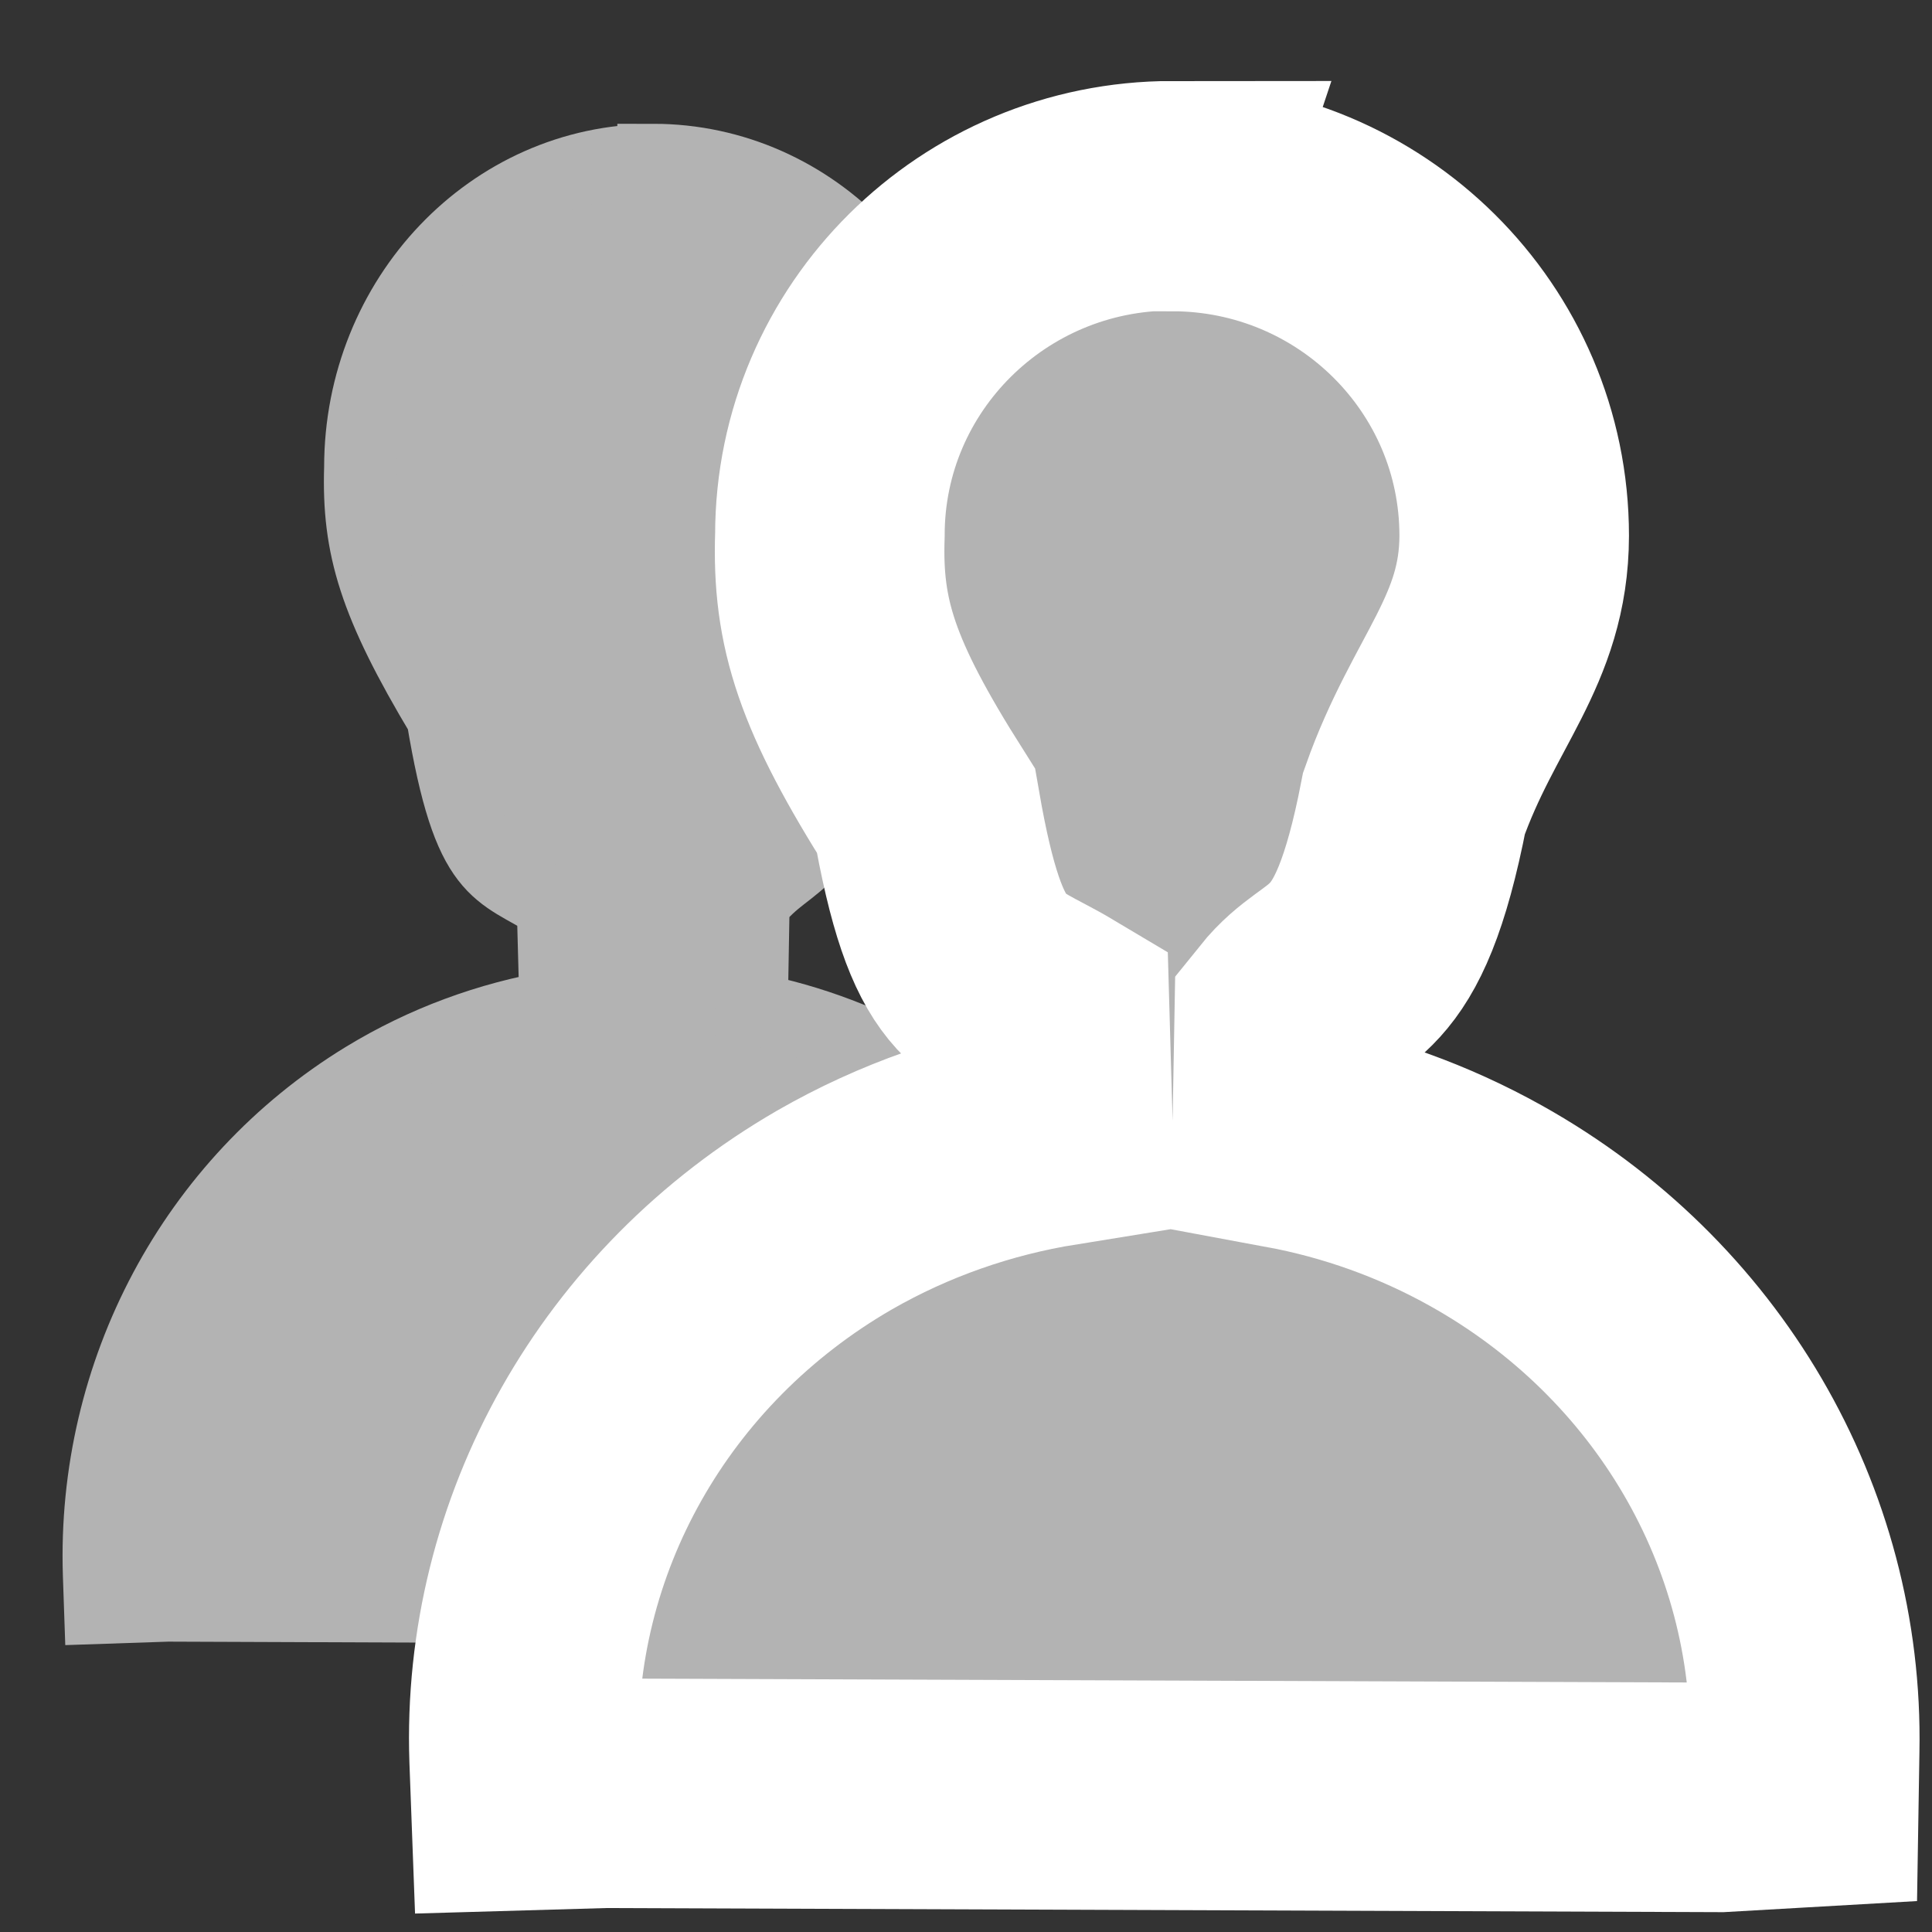 <?xml version="1.0" encoding="UTF-8" standalone="no"?>
<!-- Created with Inkscape (http://www.inkscape.org/) -->

<svg
   xmlns:dc="http://purl.org/dc/elements/1.1/"
   xmlns:cc="http://creativecommons.org/ns#"
   xmlns:rdf="http://www.w3.org/1999/02/22-rdf-syntax-ns#"
   xmlns:svg="http://www.w3.org/2000/svg"
   xmlns="http://www.w3.org/2000/svg"
   xmlns:sodipodi="http://sodipodi.sourceforge.net/DTD/sodipodi-0.dtd"
   xmlns:inkscape="http://www.inkscape.org/namespaces/inkscape"
   width="32"
   height="32"
   viewBox="0 0 8.467 8.467"
   version="1.1"
   id="svg4737"
   inkscape:version="0.92.4 5da689c313, 2019-01-14"
   sodipodi:docname="group_black_disabled.svg">
  <rect x="0" y="0" width="8.467" height="8.467" fill="#333333" stroke="none"/>
  <defs
     id="defs4731" />
  <sodipodi:namedview
     id="base"
     pagecolor="#ffffff"
     bordercolor="#666666"
     borderopacity="1.0"
     inkscape:pageopacity="0.0"
     inkscape:pageshadow="2"
     inkscape:zoom="15.839192"
     inkscape:cx="18.81507"
     inkscape:cy="14.160029"
     inkscape:document-units="px"
     inkscape:current-layer="layer1"
     showgrid="false"
     units="px"
     inkscape:window-width="1914"
     inkscape:window-height="979"
     inkscape:window-x="1920"
     inkscape:window-y="98"
     inkscape:window-maximized="0"
     inkscape:snap-global="false" />
  <g
     inkscape:groupmode="layer"
     id="layer6"
     inkscape:label="bg"
     sodipodi:insensitive="true"
     style="display:none">
    <rect
       style="opacity:1;vector-effect:none;fill:#55ddff;fill-opacity:1;fill-rule:evenodd;stroke:none;stroke-width:1.461;stroke-linecap:square;stroke-linejoin:miter;stroke-miterlimit:20;stroke-dasharray:none;stroke-dashoffset:0;stroke-opacity:1;paint-order:stroke fill markers"
       id="rect4556"
       width="8.82"
       height="8.82"
       x="-0.2"
       y="-0.036" />
  </g>
  <g
     inkscape:label="users"
     inkscape:groupmode="layer"
     id="layer1"
     transform="translate(0,-288.533)"
     style="display:inline;opacity:1">
    <path
       style="display:inline;opacity:1;vector-effect:none;fill:#b3b3b3;fill-opacity:1;fill-rule:evenodd;stroke:#b3b3b3;stroke-width:0.317;stroke-linecap:square;stroke-linejoin:miter;stroke-miterlimit:19.9;stroke-dasharray:none;stroke-dashoffset:0;stroke-opacity:1;paint-order:stroke fill markers"
       d="m 2.862,289.235 c -0.709,0 -1.283,0.603 -1.283,1.346 -0.011,0.351 0.063,0.597 0.36,1.093 0.117,0.708 0.24,0.671 0.484,0.824 l 0.012,0.446 c -0.292,0.05 -0.576,0.153 -0.838,0.313 -0.749,0.458 -1.192,1.291 -1.163,2.177 l 0.005,0.145 0.297,-0.01 4.182,0.016 0.313,-0.019 0.003,-0.169 c 0.016,-0.886 -0.44,-1.713 -1.195,-2.159 -0.235,-0.139 -0.487,-0.233 -0.745,-0.284 l 0.008,-0.461 c 0.171,-0.226 0.331,-0.105 0.468,-0.852 0.149,-0.445 0.375,-0.644 0.375,-1.061 -3.28e-5,-0.744 -0.574,-1.346 -1.283,-1.346 z"
       id="path3345-7"
       inkscape:connector-curvature="0"
       sodipodi:nodetypes="cccccsccccccscccccc" />
    <path
       style="opacity:1;vector-effect:none;fill:#b3b3b3;fill-opacity:1;fill-rule:evenodd;stroke:#ffffff;stroke-width:1.006;stroke-linecap:square;stroke-linejoin:miter;stroke-miterlimit:20;stroke-dasharray:none;stroke-dashoffset:0;stroke-opacity:1;paint-order:stroke fill markers"
       d="m 5.137,289.391 c -0.828,0 -1.5,0.666 -1.5,1.487 -0.013,0.388 0.074,0.66 0.421,1.208 0.136,0.783 0.28,0.741 0.565,0.911 l 0.014,0.493 c -0.341,0.055 -0.674,0.17 -0.98,0.346 -0.875,0.506 -1.394,1.427 -1.36,2.405 l 0.006,0.161 0.347,-0.01 4.89,0.018 0.366,-0.021 0.003,-0.187 c 0.019,-0.979 -0.514,-1.892 -1.397,-2.385 -0.274,-0.153 -0.569,-0.258 -0.871,-0.314 l 0.009,-0.509 c 0.2,-0.249 0.387,-0.116 0.547,-0.941 0.174,-0.492 0.438,-0.711 0.439,-1.172 -3.83e-5,-0.822 -0.672,-1.487 -1.5,-1.487 z"
       id="path3345"
       inkscape:connector-curvature="0"
       sodipodi:nodetypes="cccccsccccccscccccc" />
  </g>
</svg>
